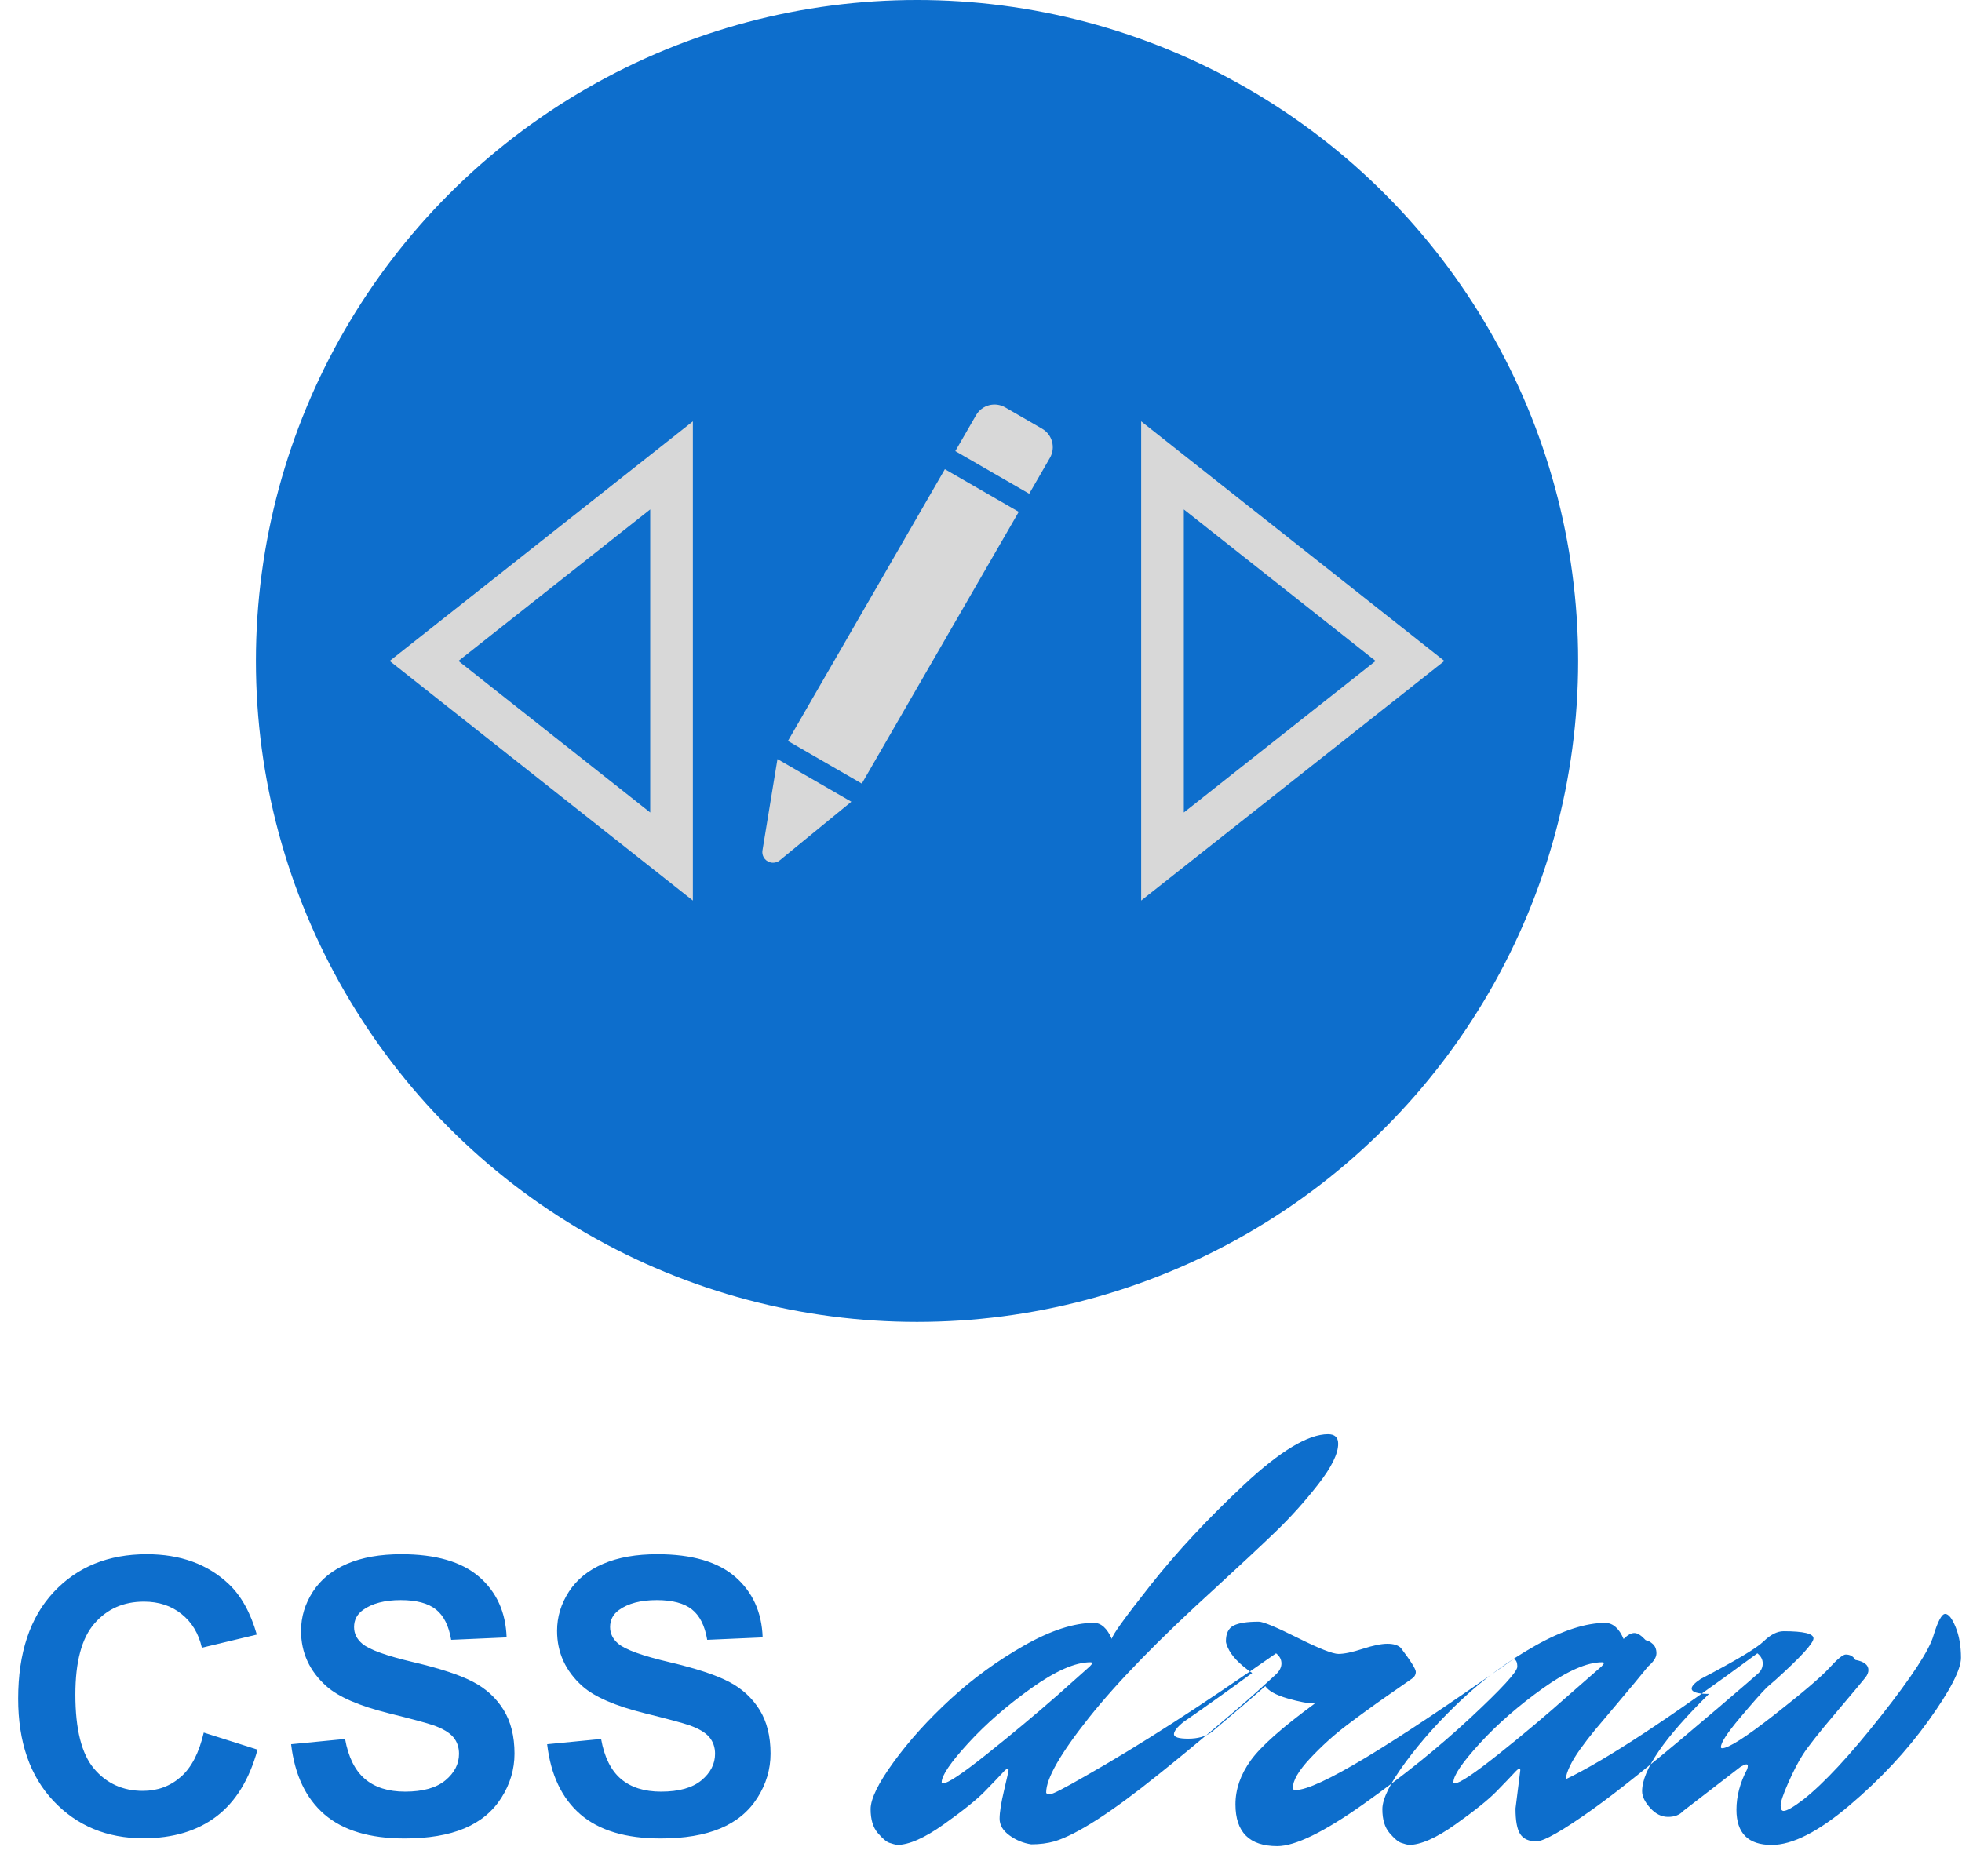 <?xml version="1.0" encoding="UTF-8"?>
<svg width="46px" height="44px" viewBox="0 0 46 44" version="1.1" xmlns="http://www.w3.org/2000/svg" xmlns:xlink="http://www.w3.org/1999/xlink">
    <!-- Generator: Sketch 52.2 (67145) - http://www.bohemiancoding.com/sketch -->
    <title>logo</title>
    <desc>Created with Sketch.</desc>
    <g id="Page-1" stroke="none" stroke-width="1" fill="none" fill-rule="evenodd">
        <g id="Desktop-HD" transform="translate(-16, -11)">
            <g id="logo" transform="translate(16, 11)">
                <g id="Group" transform="translate(6, 0)" fill-rule="nonzero">
                    <circle id="Oval" fill="#0D6ECC" cx="15.5" cy="15.5" r="15.5"></circle>
                    <path d="M14,10.962 L16,10.962 L16,18.321 L14,18.321 L14,10.962 Z M14.5,9 L15.5,9 C15.776,9 16,9.224 16,9.5 L16,10.472 L14,10.472 L14,9.5 C14,9.224 14.224,9 14.5,9 Z M14,18.812 L16,18.812 L15.234,20.841 C15.185,20.97 15.041,21.036 14.912,20.987 C14.845,20.962 14.791,20.908 14.766,20.841 L14,18.812 Z" id="Combined-Shape" fill="#D8D8D8" transform="translate(15, 15) rotate(-330) translate(-15, -15) "></path>
                    <path d="M12.916,18.57 L6.43,12.084 L5.57,19.43 L12.916,18.57 Z" id="Path" stroke="#D8D8D8" transform="translate(9.5, 15.5) rotate(-315) translate(-9.5, -15.5) "></path>
                    <path d="M24.916,18.57 L18.43,12.084 L17.57,19.43 L24.916,18.57 Z" id="Path-Copy" stroke="#D8D8D8" transform="translate(21.5, 15.5) rotate(-135) translate(-21.5, -15.5) "></path>
                </g>
                <path d="M22.106,41.824 C22.218,41.824 22.561,41.595 23.135,41.138 C23.709,40.681 24.257,40.223 24.78,39.766 L25.55,39.08 C25.587,39.043 25.606,39.017 25.606,39.003 C25.606,38.989 25.592,38.982 25.564,38.982 C25.209,38.982 24.747,39.185 24.178,39.591 C23.609,39.997 23.116,40.426 22.701,40.879 C22.286,41.332 22.078,41.637 22.078,41.796 C22.078,41.815 22.087,41.824 22.106,41.824 Z M24.528,42.034 C24.528,42.062 24.558,42.076 24.619,42.076 C24.68,42.076 24.953,41.936 25.438,41.656 C26.707,40.937 28.201,39.976 29.918,38.772 C30.002,38.837 30.044,38.917 30.044,39.01 C30.044,39.103 29.997,39.192 29.904,39.276 C29.811,39.36 29.678,39.481 29.505,39.64 C29.332,39.799 29.003,40.083 28.518,40.494 C28.033,40.905 27.58,41.278 27.16,41.614 C26.059,42.501 25.247,43.023 24.724,43.182 C24.556,43.229 24.374,43.252 24.178,43.252 C23.991,43.224 23.821,43.154 23.667,43.042 C23.513,42.93 23.436,42.799 23.436,42.65 C23.436,42.501 23.471,42.279 23.541,41.985 C23.611,41.691 23.646,41.532 23.646,41.509 C23.646,41.486 23.639,41.474 23.625,41.474 C23.611,41.474 23.585,41.493 23.548,41.53 C23.427,41.661 23.273,41.822 23.086,42.013 C22.899,42.204 22.58,42.461 22.127,42.783 C21.674,43.105 21.308,43.266 21.028,43.266 C20.981,43.257 20.923,43.24 20.853,43.217 C20.783,43.194 20.692,43.117 20.58,42.986 C20.468,42.855 20.412,42.669 20.412,42.426 C20.412,42.183 20.594,41.812 20.958,41.313 C21.322,40.814 21.765,40.324 22.288,39.843 C22.811,39.362 23.385,38.945 24.01,38.59 C24.635,38.235 25.181,38.058 25.648,38.058 C25.816,38.058 25.956,38.184 26.068,38.436 C26.059,38.371 26.362,37.948 26.978,37.169 C27.594,36.39 28.324,35.606 29.169,34.817 C30.014,34.028 30.669,33.634 31.136,33.634 C31.295,33.634 31.374,33.709 31.374,33.858 C31.374,34.091 31.218,34.409 30.905,34.81 C30.592,35.211 30.256,35.585 29.897,35.93 C29.538,36.275 29.073,36.709 28.504,37.232 C27.188,38.427 26.196,39.444 25.529,40.284 C24.862,41.124 24.528,41.707 24.528,42.034 Z M27.748,40.382 C28.261,40.027 28.798,39.645 29.358,39.234 C29.059,39.029 28.868,38.828 28.784,38.632 C28.756,38.567 28.742,38.52 28.742,38.492 C28.742,38.305 28.803,38.182 28.924,38.121 C29.045,38.06 29.241,38.03 29.512,38.03 C29.615,38.03 29.918,38.156 30.422,38.408 C30.926,38.66 31.246,38.786 31.381,38.786 C31.516,38.786 31.705,38.746 31.948,38.667 C32.191,38.588 32.384,38.548 32.529,38.548 C32.674,38.548 32.779,38.581 32.844,38.646 C33.077,38.954 33.194,39.141 33.194,39.206 C33.194,39.271 33.164,39.325 33.103,39.367 C33.042,39.409 32.851,39.542 32.529,39.766 C32.207,39.99 31.892,40.219 31.584,40.452 C31.276,40.685 30.987,40.947 30.716,41.236 C30.445,41.525 30.31,41.759 30.31,41.936 C30.31,41.964 30.333,41.978 30.38,41.978 C30.884,41.978 32.583,40.956 35.476,38.912 C35.541,38.912 35.574,38.97 35.574,39.087 C35.574,39.204 35.205,39.605 34.468,40.291 C33.731,40.977 32.898,41.649 31.969,42.307 C31.04,42.965 30.366,43.294 29.946,43.294 C29.293,43.294 28.966,42.967 28.966,42.314 C28.966,41.959 29.085,41.616 29.323,41.285 C29.561,40.954 30.063,40.508 30.828,39.948 C30.669,39.948 30.455,39.908 30.184,39.829 C29.913,39.75 29.741,39.654 29.666,39.542 C29.423,39.757 29.003,40.116 28.406,40.62 C28.266,40.723 28.084,40.774 27.86,40.774 C27.636,40.774 27.524,40.739 27.524,40.669 C27.524,40.599 27.599,40.503 27.748,40.382 Z M35.532,42.412 L35.644,41.516 C35.644,41.488 35.637,41.474 35.623,41.474 C35.609,41.474 35.583,41.493 35.546,41.53 C35.425,41.661 35.271,41.822 35.084,42.013 C34.897,42.204 34.578,42.461 34.125,42.783 C33.672,43.105 33.306,43.266 33.026,43.266 C32.979,43.257 32.921,43.24 32.851,43.217 C32.781,43.194 32.69,43.117 32.578,42.986 C32.466,42.855 32.41,42.669 32.41,42.426 C32.41,42.183 32.594,41.812 32.963,41.313 C33.332,40.814 33.773,40.324 34.286,39.843 C34.799,39.362 35.371,38.945 36.001,38.59 C36.631,38.235 37.179,38.058 37.646,38.058 C37.823,38.067 37.963,38.193 38.066,38.436 C38.159,38.343 38.243,38.296 38.318,38.296 C38.393,38.296 38.481,38.352 38.584,38.464 C38.64,38.473 38.696,38.504 38.752,38.555 C38.808,38.606 38.836,38.679 38.836,38.772 C38.836,38.865 38.771,38.968 38.64,39.08 C38.444,39.323 38.215,39.598 37.954,39.906 C37.693,40.214 37.506,40.436 37.394,40.571 C37.282,40.706 37.165,40.858 37.044,41.026 C36.839,41.315 36.727,41.549 36.708,41.726 C37.66,41.269 39.158,40.284 41.202,38.772 C41.286,38.837 41.328,38.917 41.328,39.01 C41.328,39.103 41.291,39.183 41.216,39.248 C41.141,39.313 41.05,39.393 40.943,39.486 C40.836,39.579 40.623,39.761 40.306,40.032 C39.989,40.303 39.683,40.562 39.389,40.809 C39.095,41.056 38.759,41.332 38.381,41.635 C38.003,41.938 37.665,42.197 37.366,42.412 C36.647,42.925 36.199,43.182 36.022,43.182 C35.845,43.182 35.719,43.126 35.644,43.014 C35.569,42.902 35.532,42.701 35.532,42.412 Z M34.104,41.824 C34.216,41.824 34.559,41.595 35.133,41.138 C35.707,40.681 36.251,40.223 36.764,39.766 L37.548,39.08 C37.585,39.043 37.604,39.017 37.604,39.003 C37.604,38.989 37.59,38.982 37.562,38.982 C37.207,38.982 36.745,39.185 36.176,39.591 C35.607,39.997 35.114,40.426 34.699,40.879 C34.284,41.332 34.076,41.637 34.076,41.796 C34.076,41.815 34.085,41.824 34.104,41.824 Z M39.872,39.374 C40.693,38.945 41.186,38.651 41.349,38.492 C41.512,38.333 41.669,38.254 41.818,38.254 C42.285,38.254 42.518,38.31 42.518,38.422 C42.518,38.534 42.224,38.856 41.636,39.388 L41.426,39.57 C41.295,39.701 41.083,39.941 40.789,40.291 C40.495,40.641 40.348,40.867 40.348,40.97 C40.348,40.989 40.357,40.998 40.376,40.998 C40.525,40.998 40.934,40.737 41.601,40.214 C42.268,39.691 42.698,39.325 42.889,39.115 C43.08,38.905 43.209,38.8 43.274,38.8 C43.377,38.8 43.451,38.842 43.498,38.926 C43.703,38.963 43.806,39.043 43.806,39.164 C43.806,39.22 43.783,39.278 43.736,39.339 C43.689,39.4 43.461,39.673 43.05,40.158 C42.639,40.643 42.378,40.975 42.266,41.152 C42.154,41.329 42.04,41.551 41.923,41.817 C41.806,42.083 41.748,42.258 41.748,42.342 C41.748,42.426 41.771,42.468 41.818,42.468 C41.893,42.468 42.047,42.379 42.28,42.202 C42.765,41.819 43.372,41.166 44.1,40.242 C44.828,39.318 45.239,38.688 45.332,38.352 C45.435,38.016 45.526,37.848 45.605,37.848 C45.684,37.848 45.766,37.951 45.85,38.156 C45.934,38.361 45.976,38.602 45.976,38.877 C45.976,39.152 45.722,39.645 45.213,40.354 C44.704,41.063 44.086,41.726 43.358,42.342 C42.63,42.958 42.023,43.266 41.538,43.266 C40.987,43.266 40.712,42.991 40.712,42.44 C40.712,42.123 40.796,41.805 40.964,41.488 C40.973,41.46 40.978,41.434 40.978,41.411 C40.978,41.388 40.966,41.376 40.943,41.376 C40.92,41.376 40.875,41.395 40.81,41.432 L39.466,42.468 C39.382,42.561 39.263,42.608 39.109,42.608 C38.955,42.608 38.815,42.538 38.689,42.398 C38.563,42.258 38.5,42.127 38.5,42.006 C38.5,41.511 39.023,40.751 40.068,39.724 C39.797,39.724 39.662,39.682 39.662,39.598 C39.662,39.542 39.732,39.467 39.872,39.374 Z" id="draw" fill="#0D6ECC"></path>
                <path d="M4.777,40.631 L6.038,41.031 C5.845,41.734 5.523,42.257 5.073,42.598 C4.624,42.939 4.053,43.11 3.362,43.11 C2.506,43.11 1.803,42.818 1.252,42.233 C0.702,41.649 0.426,40.85 0.426,39.836 C0.426,38.764 0.703,37.931 1.257,37.338 C1.811,36.744 2.539,36.448 3.441,36.448 C4.229,36.448 4.869,36.681 5.361,37.146 C5.654,37.422 5.874,37.817 6.021,38.333 L4.733,38.641 C4.657,38.307 4.498,38.043 4.256,37.85 C4.014,37.656 3.721,37.56 3.375,37.56 C2.897,37.56 2.51,37.731 2.213,38.074 C1.915,38.417 1.767,38.972 1.767,39.739 C1.767,40.554 1.913,41.134 2.206,41.479 C2.499,41.825 2.88,41.998 3.349,41.998 C3.694,41.998 3.992,41.888 4.241,41.668 C4.49,41.449 4.668,41.103 4.777,40.631 Z M6.825,40.904 L8.09,40.781 C8.167,41.206 8.321,41.518 8.554,41.717 C8.787,41.916 9.101,42.016 9.497,42.016 C9.916,42.016 10.231,41.927 10.444,41.75 C10.656,41.573 10.762,41.365 10.762,41.128 C10.762,40.976 10.718,40.846 10.628,40.739 C10.539,40.632 10.383,40.539 10.16,40.46 C10.008,40.407 9.661,40.313 9.119,40.179 C8.421,40.006 7.932,39.793 7.651,39.542 C7.255,39.187 7.058,38.755 7.058,38.245 C7.058,37.917 7.151,37.61 7.337,37.324 C7.523,37.039 7.791,36.821 8.141,36.672 C8.491,36.522 8.914,36.448 9.409,36.448 C10.217,36.448 10.826,36.625 11.235,36.979 C11.643,37.334 11.858,37.807 11.878,38.399 L10.578,38.456 C10.522,38.125 10.403,37.887 10.219,37.742 C10.036,37.597 9.762,37.524 9.396,37.524 C9.018,37.524 8.722,37.602 8.508,37.757 C8.37,37.857 8.301,37.99 8.301,38.157 C8.301,38.31 8.366,38.44 8.495,38.548 C8.659,38.686 9.057,38.83 9.69,38.979 C10.323,39.128 10.791,39.283 11.094,39.443 C11.397,39.602 11.635,39.821 11.806,40.097 C11.977,40.374 12.063,40.716 12.063,41.124 C12.063,41.493 11.96,41.838 11.755,42.161 C11.55,42.483 11.26,42.722 10.885,42.879 C10.51,43.036 10.043,43.114 9.483,43.114 C8.669,43.114 8.043,42.926 7.607,42.55 C7.17,42.173 6.91,41.625 6.825,40.904 Z M12.828,40.904 L14.093,40.781 C14.169,41.206 14.324,41.518 14.557,41.717 C14.79,41.916 15.104,42.016 15.5,42.016 C15.918,42.016 16.234,41.927 16.447,41.75 C16.659,41.573 16.765,41.365 16.765,41.128 C16.765,40.976 16.72,40.846 16.631,40.739 C16.542,40.632 16.386,40.539 16.163,40.46 C16.011,40.407 15.664,40.313 15.122,40.179 C14.424,40.006 13.935,39.793 13.654,39.542 C13.258,39.187 13.061,38.755 13.061,38.245 C13.061,37.917 13.154,37.61 13.34,37.324 C13.526,37.039 13.794,36.821 14.144,36.672 C14.494,36.522 14.917,36.448 15.412,36.448 C16.22,36.448 16.829,36.625 17.238,36.979 C17.646,37.334 17.861,37.807 17.881,38.399 L16.581,38.456 C16.525,38.125 16.406,37.887 16.222,37.742 C16.039,37.597 15.765,37.524 15.398,37.524 C15.021,37.524 14.725,37.602 14.511,37.757 C14.373,37.857 14.304,37.99 14.304,38.157 C14.304,38.31 14.369,38.44 14.498,38.548 C14.662,38.686 15.06,38.83 15.693,38.979 C16.326,39.128 16.794,39.283 17.097,39.443 C17.4,39.602 17.637,39.821 17.809,40.097 C17.98,40.374 18.066,40.716 18.066,41.124 C18.066,41.493 17.963,41.838 17.758,42.161 C17.553,42.483 17.263,42.722 16.888,42.879 C16.513,43.036 16.046,43.114 15.486,43.114 C14.672,43.114 14.046,42.926 13.61,42.55 C13.173,42.173 12.913,41.625 12.828,40.904 Z" id="CSS" fill="#0D6ECC"></path>
            </g>
        </g>
    </g>
</svg>